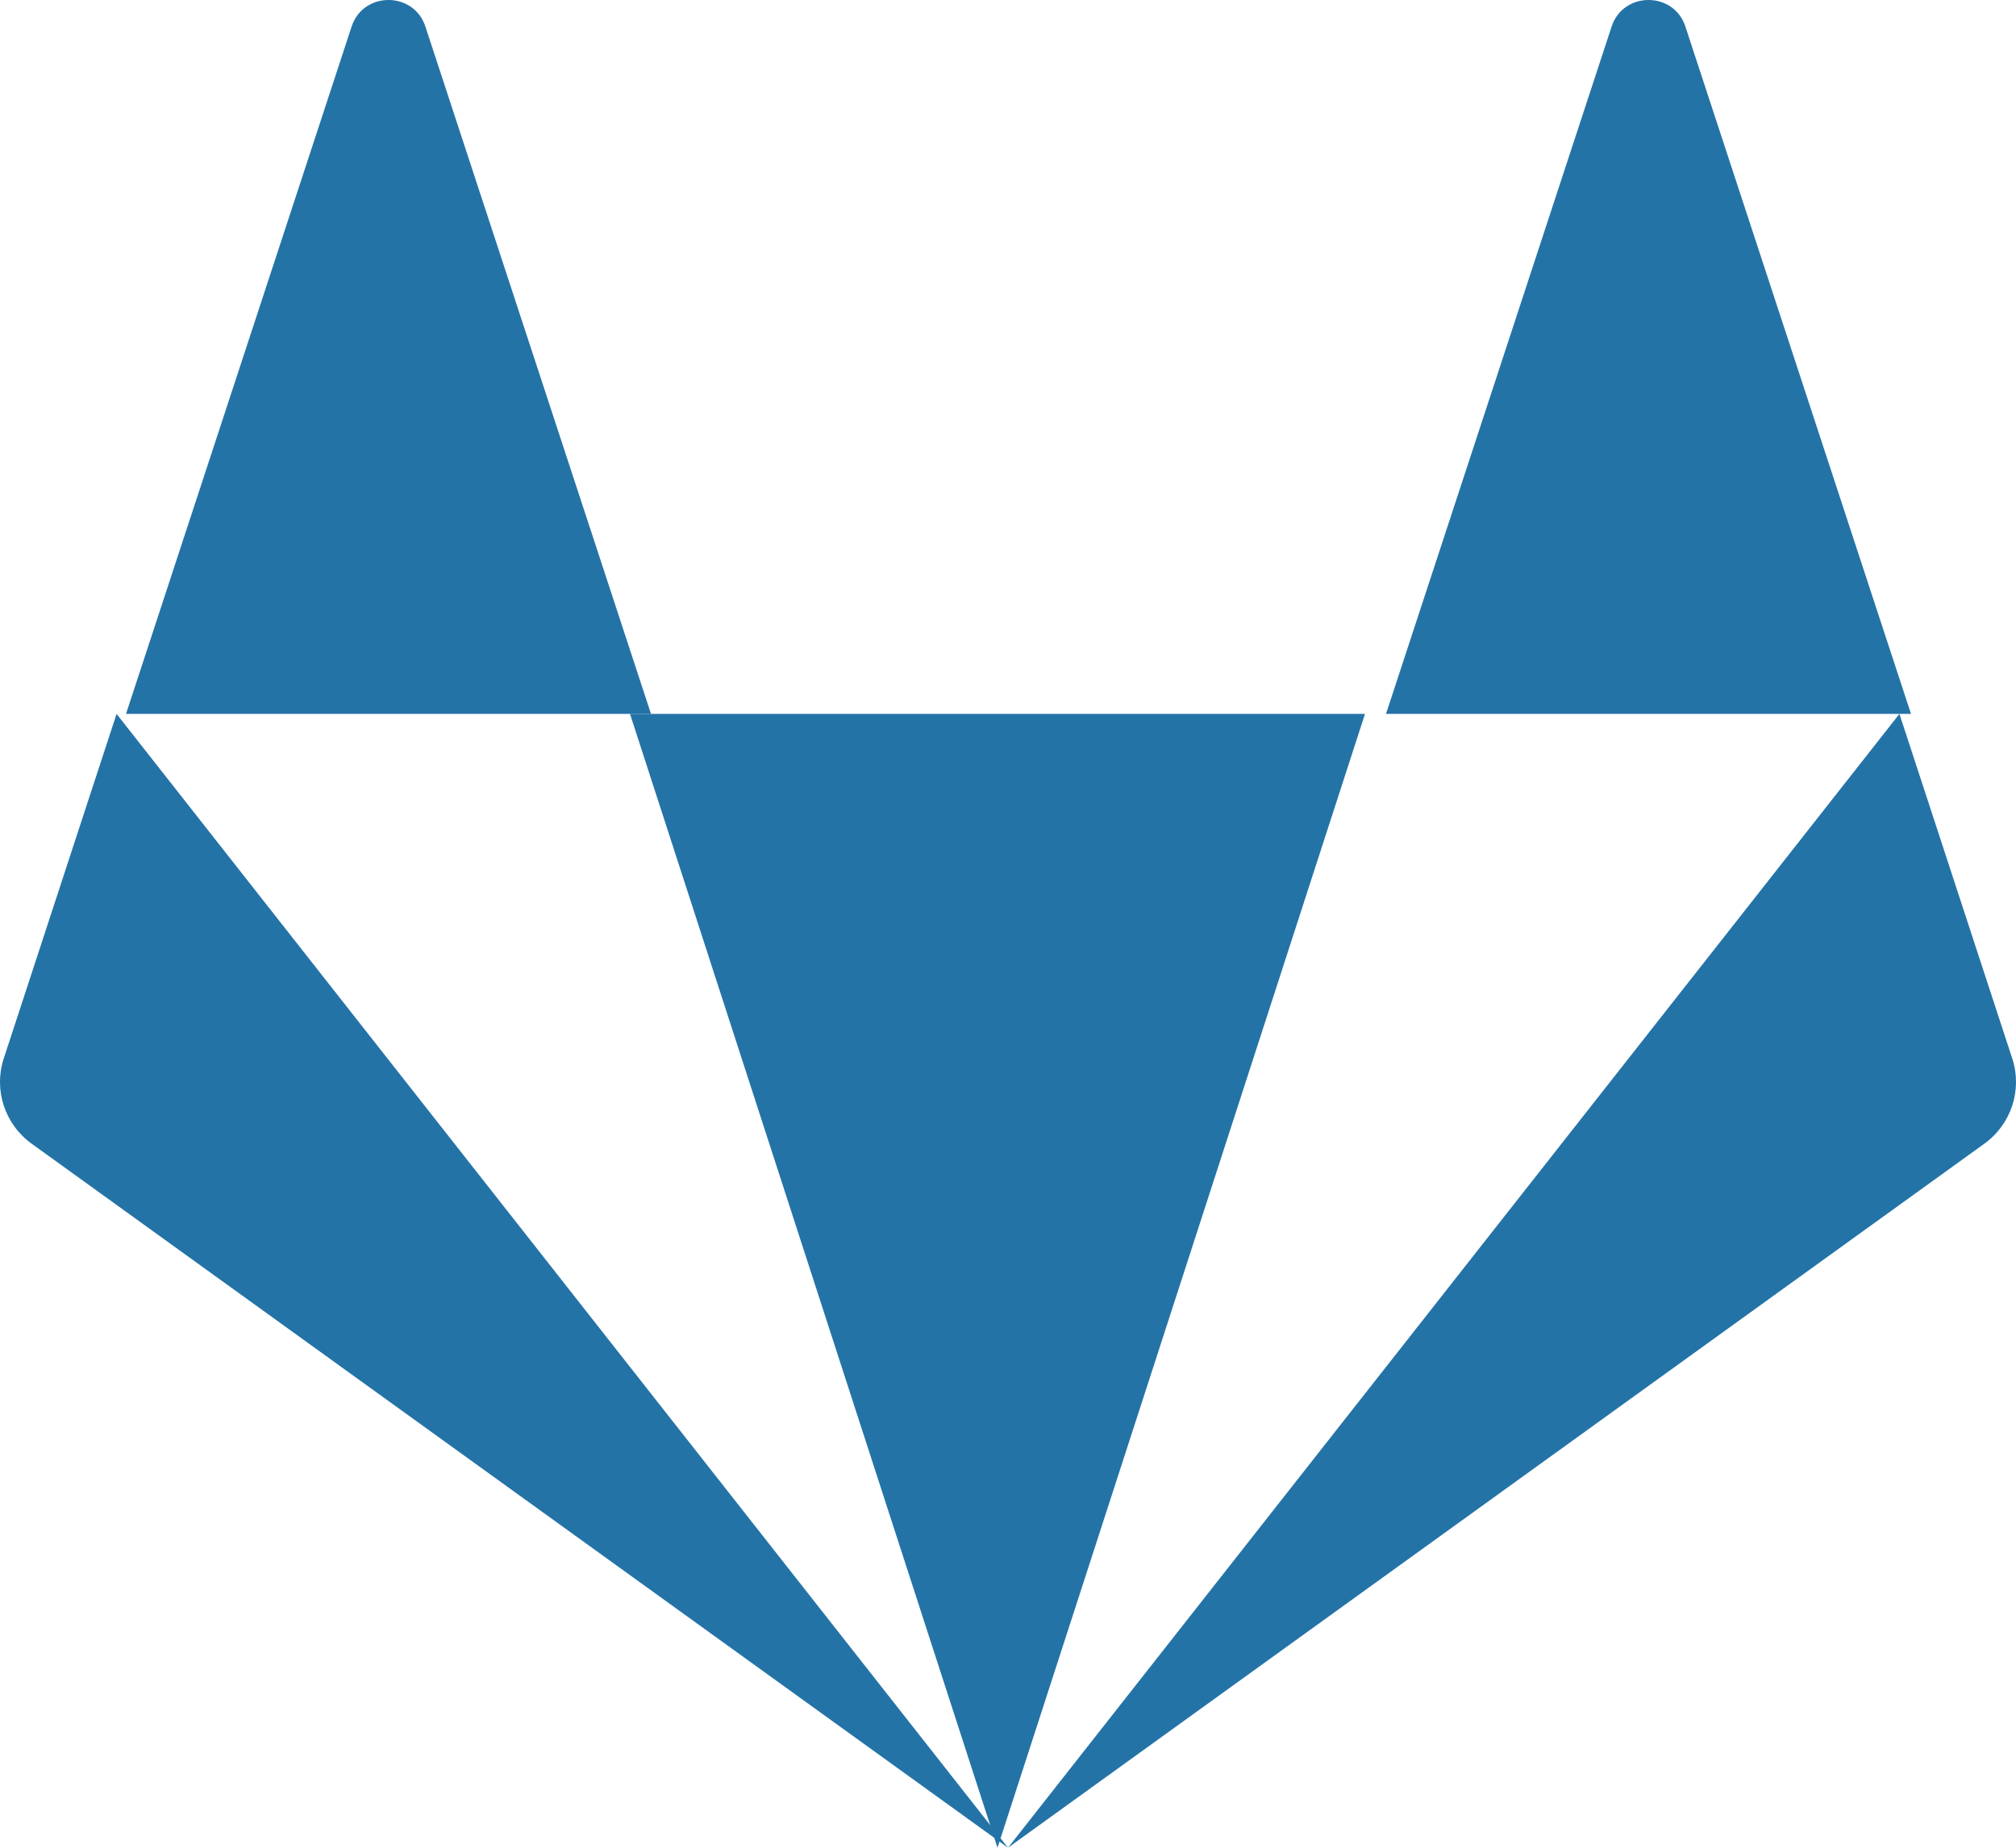 <?xml version="1.0" encoding="UTF-8"?>
<svg width="96px" height="88px" viewBox="0 0 96 88" version="1.1" xmlns="http://www.w3.org/2000/svg" xmlns:xlink="http://www.w3.org/1999/xlink">
    <!-- Generator: Sketch 47.1 (45422) - http://www.bohemiancoding.com/sketch -->
    <title>6</title>
    <desc>Created with Sketch.</desc>
    <defs></defs>
    <g id="Page-1" stroke="none" stroke-width="1" fill="none" fill-rule="evenodd">
        <g id="apps" transform="translate(-1182, -319)" fill-rule="nonzero" fill="#2473A7">
            <g id="6" transform="translate(1182, 319)">
                <polygon id="Fill-4" points="47.5 88 47.5 88 65 34 30 34"></polygon>
                <path d="M5.551,34 L5.551,34 L0.179,50.41 C-0.311,51.907 0.226,53.546 1.509,54.471 L48,88 L5.551,34 Z" id="Fill-12"></path>
                <path d="M6,34 L31,34 L20.256,1.263 C19.703,-0.421 17.296,-0.421 16.744,1.263 L6,34 Z" id="Fill-16"></path>
                <path d="M90.449,34 L90.449,34 L95.821,50.41 C96.311,51.907 95.774,53.546 94.491,54.471 L48,88 L90.449,34 Z" id="Fill-20"></path>
                <path d="M91,34 L66,34 L76.744,1.263 C77.297,-0.421 79.704,-0.421 80.256,1.263 L91,34 Z" id="Fill-22"></path>
            </g>
        </g>
    </g>
</svg>